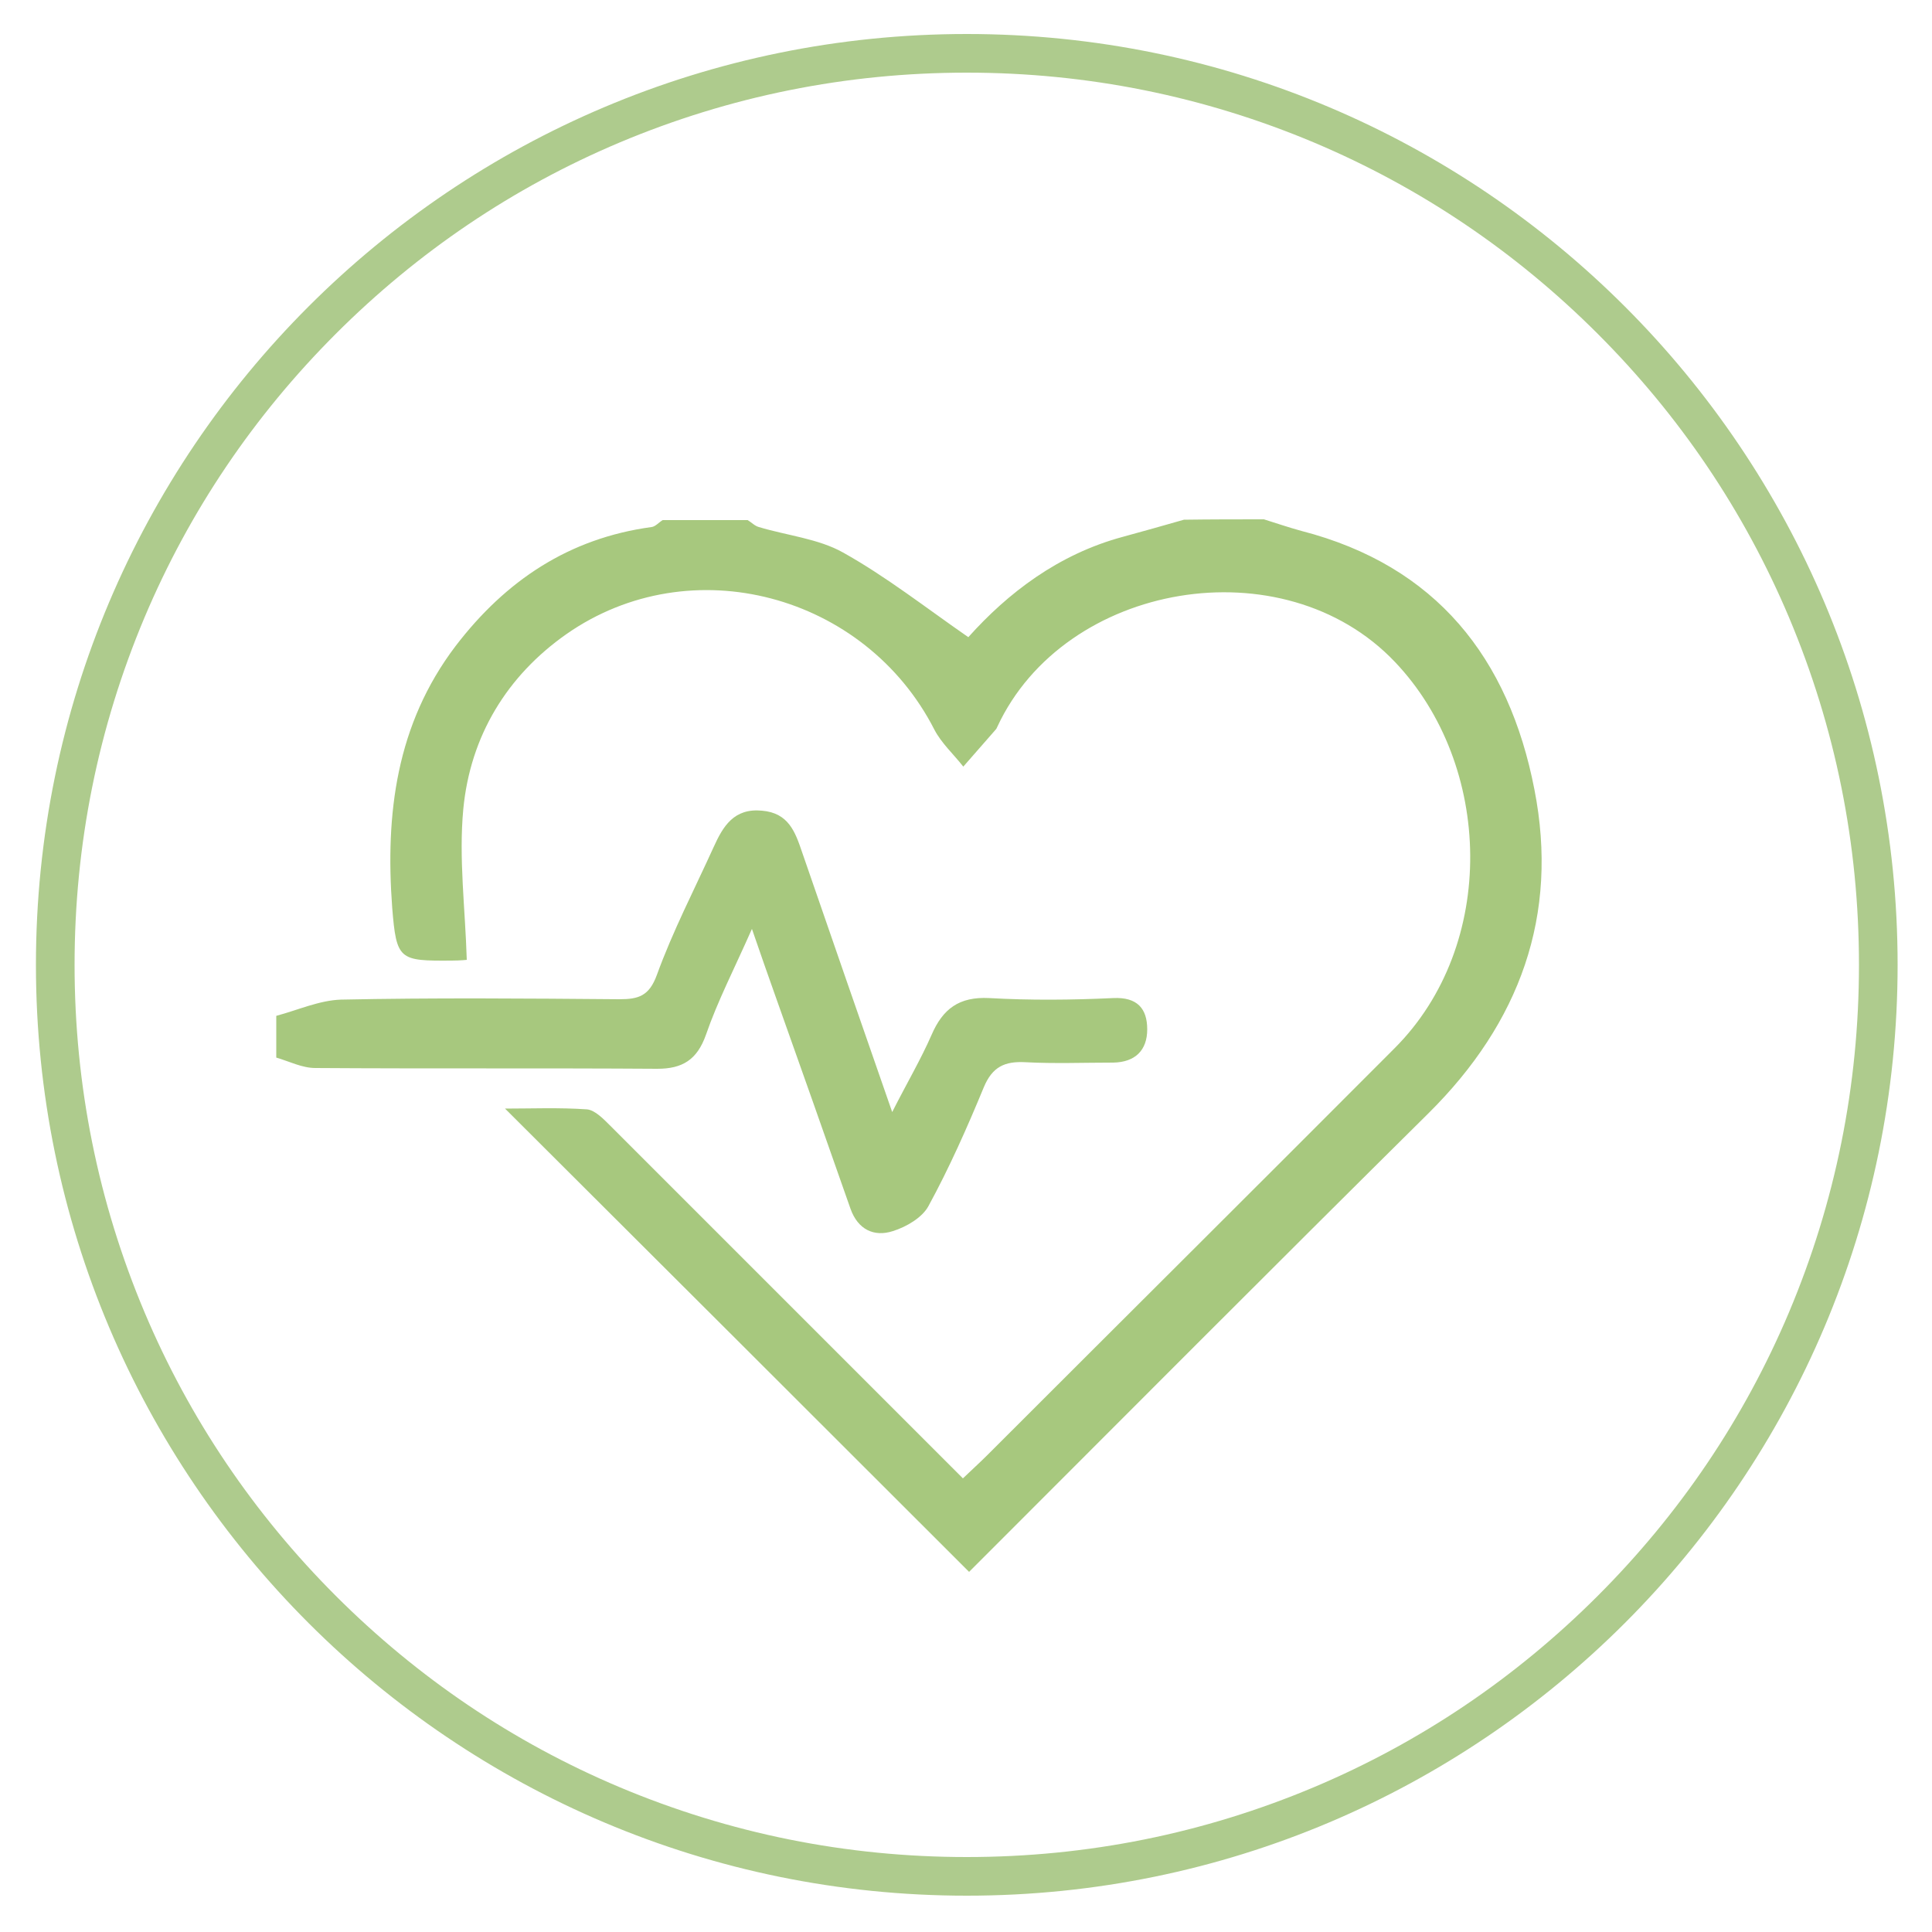 <?xml version="1.0" encoding="utf-8"?>
<!-- Generator: Adobe Illustrator 24.0.3, SVG Export Plug-In . SVG Version: 6.00 Build 0)  -->
<svg version="1.1" id="Layer_1" xmlns="http://www.w3.org/2000/svg" xmlns:xlink="http://www.w3.org/1999/xlink" x="0px" y="0px"
	 viewBox="0 0 500 500" style="enable-background:new 0 0 500 500;" xml:space="preserve">
<style type="text/css">
	.st0{fill:#AECB8D;}
	.st1{fill:#A7C87E;}
	.st2{fill:none;stroke:#AECB8D;stroke-width:2;stroke-miterlimit:10;}
	.st3{fill:#FFFFFF;}
	.st4{fill:none;stroke:#A7C87E;stroke-width:3;stroke-miterlimit:10;}
	.st5{fill:none;stroke:#A7C87E;stroke-width:2;stroke-miterlimit:10;}
	.st6{fill:none;stroke:#A7C87E;stroke-width:2;stroke-miterlimit:10;stroke-dasharray:5.97,5.97;}
	.st7{fill:none;stroke:#FFFFFF;stroke-linecap:round;stroke-miterlimit:10;}
	.st8{fill:none;stroke:#A7C87E;stroke-width:5;stroke-miterlimit:10;}
	.st9{fill:none;stroke:#A7C87E;stroke-miterlimit:10;}
	.st10{fill:none;stroke:#A7C87E;stroke-width:10;stroke-miterlimit:10;}
	.st11{fill:url(#);}
	.st12{fill:#A7C87E;stroke:#A7C87E;stroke-width:0.25;stroke-miterlimit:10;}
	.st13{fill:#FFFFFF;stroke:#FFFFFF;stroke-width:0.25;stroke-miterlimit:10;}
	.st14{fill:none;stroke:#A7C87E;stroke-width:0.25;stroke-miterlimit:10;}
</style>
<g>
	<path class="st0" d="M250.2,18.8c31.2,0,61.4,6.1,89.9,18.1c27.5,11.6,52.2,28.3,73.4,49.5s37.9,45.9,49.5,73.4
		c12,28.5,18.1,58.7,18.1,89.9c0,31.2-6.1,61.4-18.1,89.9c-11.6,27.5-28.3,52.2-49.5,73.4c-21.2,21.2-45.9,37.9-73.4,49.5
		c-28.5,12-58.7,18.1-89.9,18.1s-61.4-6.1-89.9-18.1c-27.5-11.6-52.2-28.3-73.4-49.5c-21.2-21.2-37.9-45.9-49.5-73.4
		c-12-28.5-18.1-58.7-18.1-89.9c0-31.2,6.1-61.4,18.1-89.9c11.6-27.5,28.3-52.2,49.5-73.4s45.9-37.9,73.4-49.5
		C188.8,24.9,219,18.8,250.2,18.8 M250.2,8.8C117.1,8.8,9.3,116.6,9.3,249.7s107.9,240.9,240.9,240.9s240.9-107.9,240.9-240.9
		S383.3,8.8,250.2,8.8L250.2,8.8z"/>
</g>
<g>
	<path class="st1" d="M327.1,134.4c3.2,1,6.4,2.1,9.7,3c34.9,9,53.7,32.9,60.3,66.9c6.4,32.6-3.8,60.4-27.4,83.8
		c-40.1,39.7-79.9,79.7-118.9,118.7c-40-40-79.9-79.8-120.1-119.9c6.8,0,14-0.3,21.2,0.2c2.1,0.2,4.3,2.5,6.1,4.3
		c30.3,30.3,60.6,60.6,91.2,91.2c2.4-2.3,4.4-4.1,6.4-6.1c35.1-35.1,70.3-70.1,105.3-105.2c26.7-26.7,25.5-73.3,0.1-100
		c-28.9-30.4-85.5-20.7-102.9,16.8c-0.1,0.2-0.2,0.5-0.4,0.7c-2.8,3.2-5.6,6.4-8.4,9.6c-2.5-3.2-5.7-6.1-7.5-9.6
		c-17.9-35-63-47.2-95.2-24.7c-15.4,10.8-24.9,26.4-26.7,45.3c-1.2,12.7,0.5,25.7,0.9,39c0.2,0-1.8,0.2-3.9,0.2
		c-13.6,0.1-14.3-0.1-15.4-13.7c-1.8-24.2,1-47.4,16.4-67.7c13-17,29.4-27.9,50.7-30.8c1-0.1,1.9-1.2,2.9-1.8c7.3,0,14.6,0,22,0
		c1,0.6,1.8,1.5,2.9,1.8c7.3,2.2,15.4,3,21.8,6.6c11.1,6.2,21.3,14.2,32.4,21.9c10.2-11.4,23.3-21.5,40.1-26
		c5.2-1.4,10.4-2.9,15.7-4.4C313.5,134.4,320.3,134.4,327.1,134.4z"/>
	<path class="st1" d="M71.5,262.9c5.6-1.5,11.1-4,16.7-4.2c24-0.5,48.1-0.3,72.1-0.1c4.9,0,7.7-0.8,9.7-6.3
		c4.1-11.3,9.7-22.1,14.7-33.1c2.4-5.3,5.2-10.1,12.5-9.4c6.9,0.6,8.6,5.5,10.4,10.8c7.5,21.8,15.1,43.6,23.3,67.2
		c3.8-7.5,7.4-13.6,10.2-20c2.9-6.7,7.1-9.9,14.9-9.5c10.7,0.6,21.4,0.5,32.1,0c6.3-0.3,8.8,2.8,8.8,8.1c0,5.4-3.1,8.5-8.8,8.6
		c-7.6,0-15.2,0.3-22.7-0.1c-5.4-0.3-8.6,1.2-10.8,6.5c-4.3,10.4-8.9,20.8-14.3,30.7c-1.6,3-5.7,5.4-9.2,6.5
		c-4.9,1.6-9.1-0.4-11-5.8c-6.5-18.6-13.1-37.2-19.7-55.8c-1.7-4.8-3.4-9.6-5.8-16.6c-4.6,10.4-8.9,18.7-11.9,27.4
		c-2.3,6.5-6.1,8.8-12.6,8.8c-29.5-0.2-59,0-88.5-0.2c-3.4,0-6.7-1.7-10.1-2.7C71.5,270.2,71.5,266.6,71.5,262.9z"/>
</g>
</svg>
